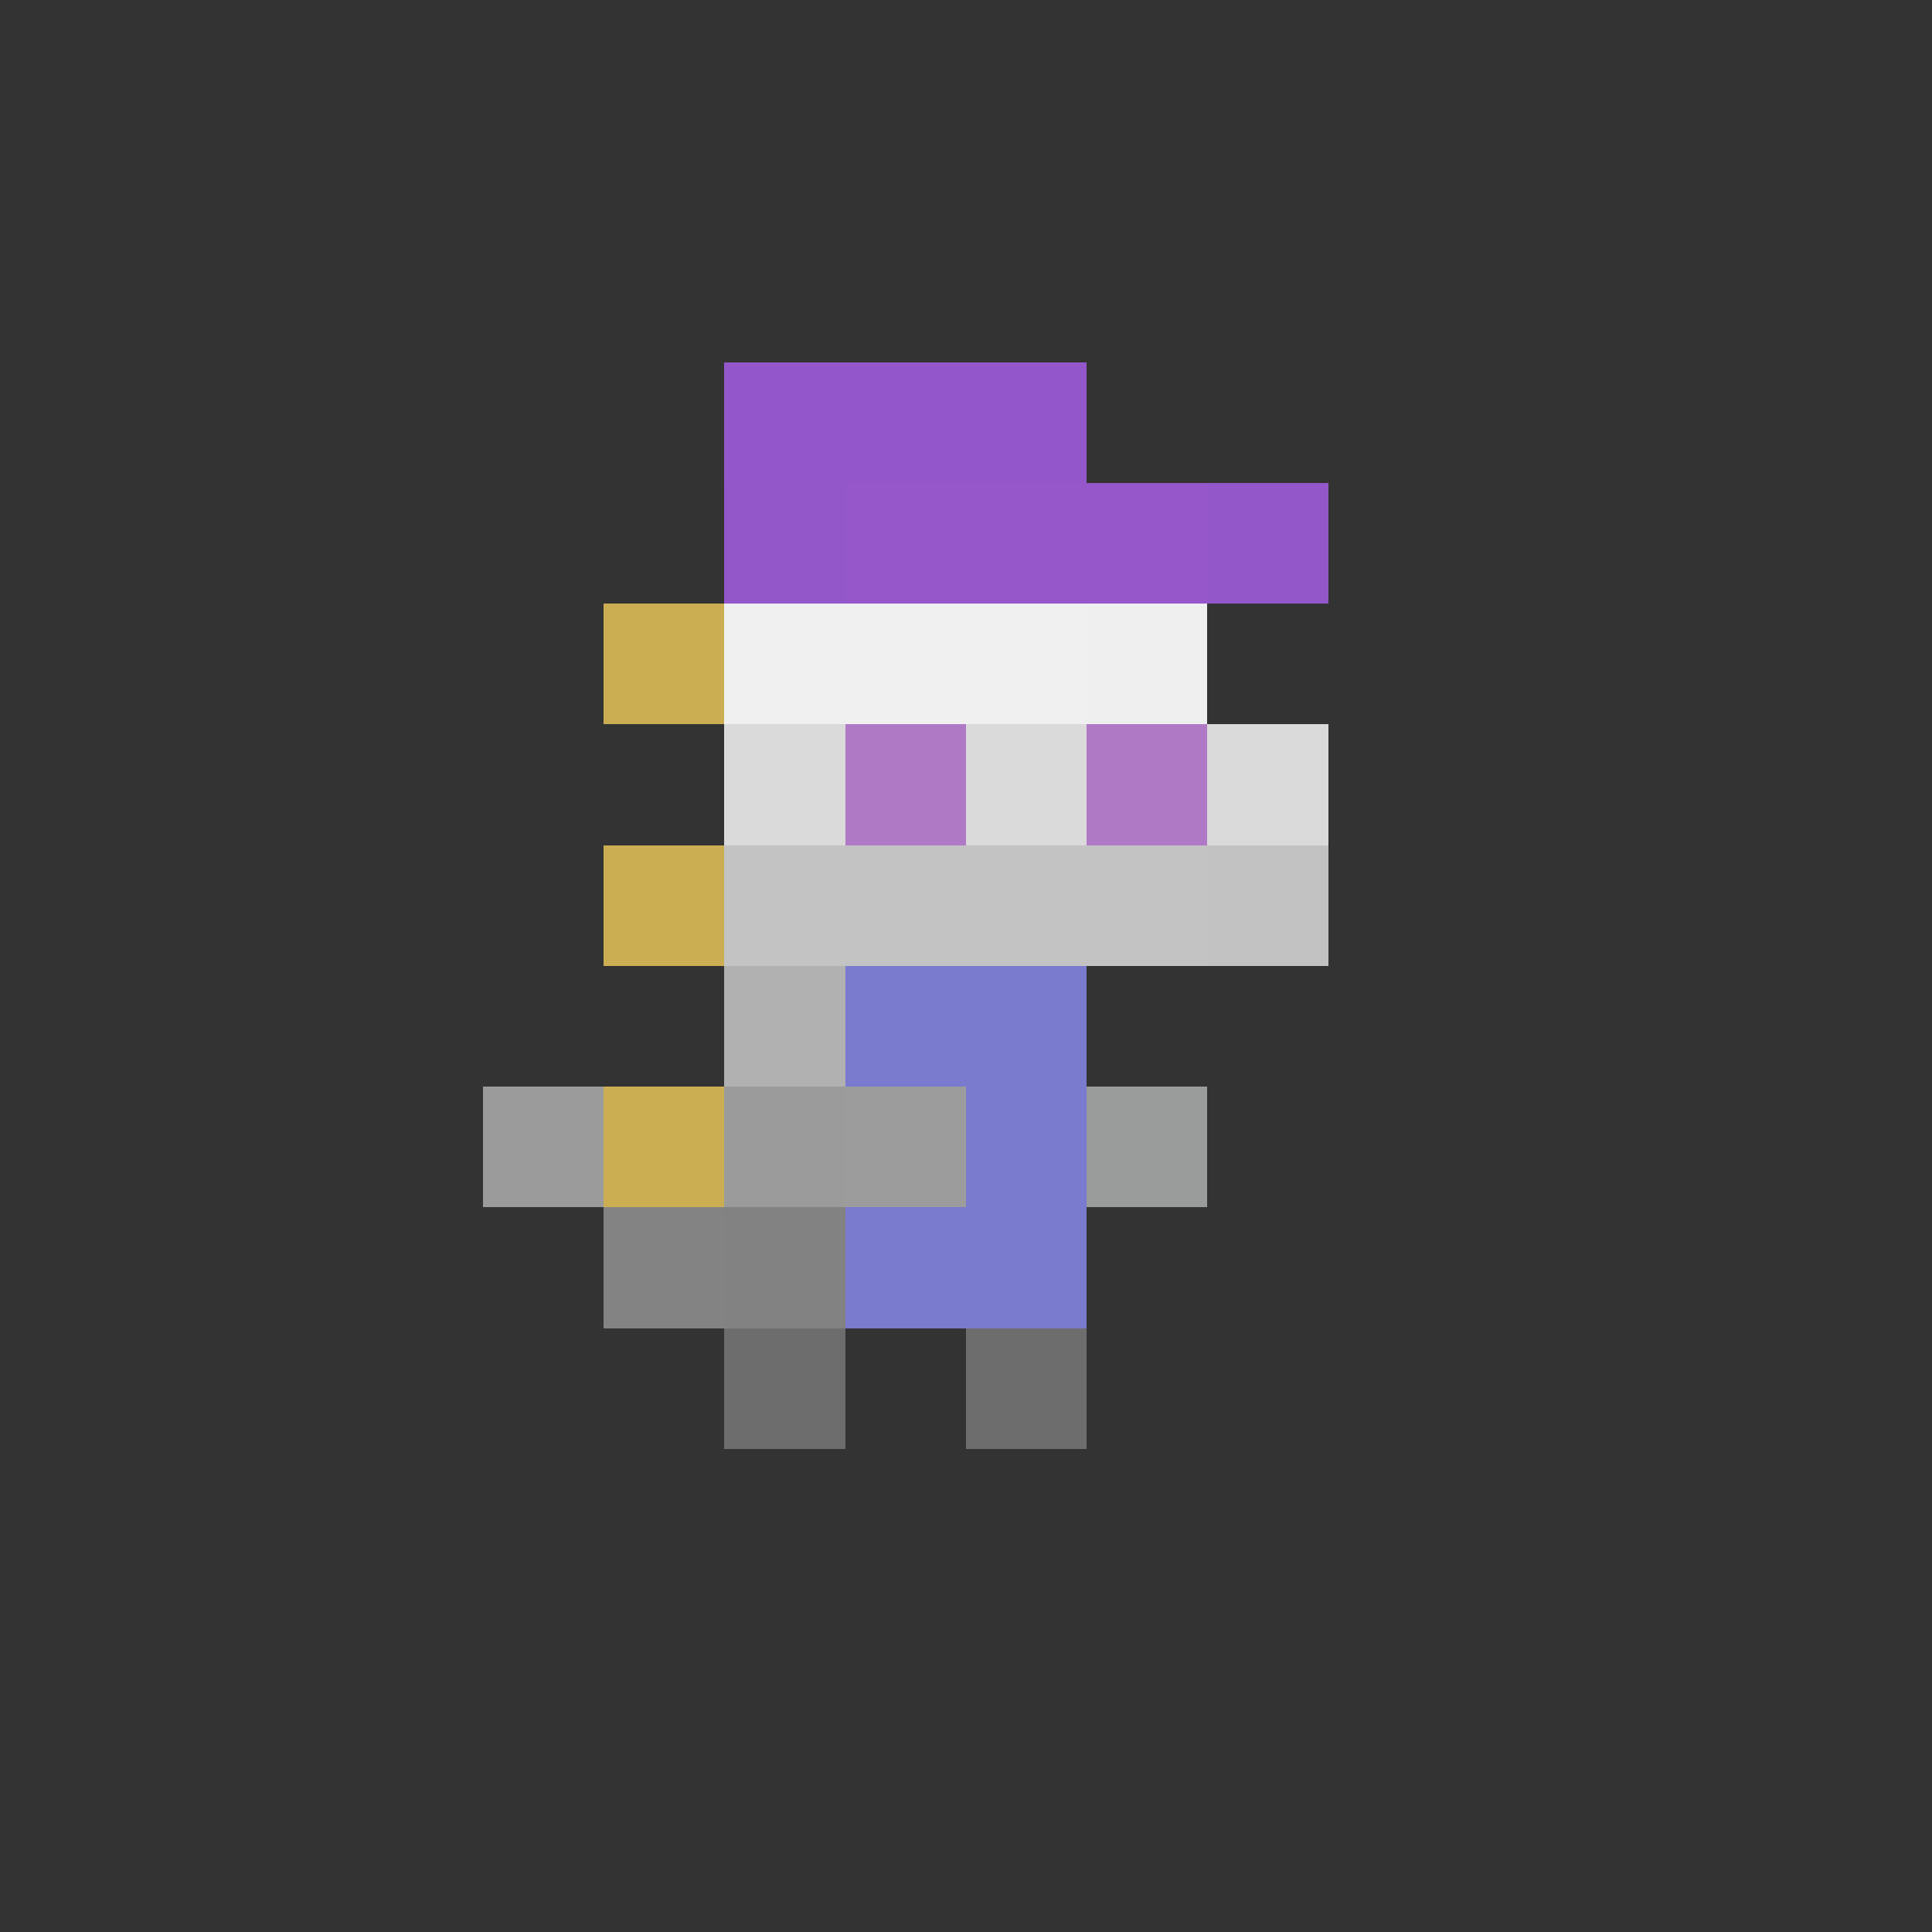 <svg viewBox="0 0 16 16" xmlns="http://www.w3.org/2000/svg">
<rect x="0" y="0" width="16" height="16" fill="#333333" stroke="none"/>
<rect x="6" y="3" width="1" height="1" fill="#9457CB" shape-rendering="crispEdges" />
<rect x="7" y="3" width="1" height="1" fill="#9457CB" shape-rendering="crispEdges" />
<rect x="8" y="3" width="1" height="1" fill="#9457CB" shape-rendering="crispEdges" />
<rect x="6" y="4" width="1" height="1" fill="#9357CA" shape-rendering="crispEdges" />
<rect x="7" y="4" width="1" height="1" fill="#9557CA" shape-rendering="crispEdges" />
<rect x="8" y="4" width="1" height="1" fill="#9557CA" shape-rendering="crispEdges" />
<rect x="9" y="4" width="1" height="1" fill="#9557CA" shape-rendering="crispEdges" />
<rect x="10" y="4" width="1" height="1" fill="#9457CA" shape-rendering="crispEdges" />
<rect x="5" y="5" width="1" height="1" fill="#CCAE52" shape-rendering="crispEdges" />
<rect x="6" y="5" width="1" height="1" fill="#F0F0F0" shape-rendering="crispEdges" />
<rect x="7" y="5" width="1" height="1" fill="#F0F0F0" shape-rendering="crispEdges" />
<rect x="8" y="5" width="1" height="1" fill="#F0F0F0" shape-rendering="crispEdges" />
<rect x="9" y="5" width="1" height="1" fill="#EFEFF0" shape-rendering="crispEdges" />
<rect x="6" y="6" width="1" height="1" fill="#DADADA" shape-rendering="crispEdges" />
<rect x="7" y="6" width="1" height="1" fill="#B079C6" shape-rendering="crispEdges" />
<rect x="8" y="6" width="1" height="1" fill="#DADADA" shape-rendering="crispEdges" />
<rect x="9" y="6" width="1" height="1" fill="#B079C6" shape-rendering="crispEdges" />
<rect x="10" y="6" width="1" height="1" fill="#DADADA" shape-rendering="crispEdges" />
<rect x="5" y="7" width="1" height="1" fill="#CCAE52" shape-rendering="crispEdges" />
<rect x="6" y="7" width="1" height="1" fill="#C3C3C3" shape-rendering="crispEdges" />
<rect x="7" y="7" width="1" height="1" fill="#C3C3C3" shape-rendering="crispEdges" />
<rect x="8" y="7" width="1" height="1" fill="#C3C3C3" shape-rendering="crispEdges" />
<rect x="9" y="7" width="1" height="1" fill="#C3C3C3" shape-rendering="crispEdges" />
<rect x="10" y="7" width="1" height="1" fill="#C2C2C2" shape-rendering="crispEdges" />
<rect x="6" y="8" width="1" height="1" fill="#B1B1B1" shape-rendering="crispEdges" />
<rect x="7" y="8" width="1" height="1" fill="#7A7ACF" shape-rendering="crispEdges" />
<rect x="8" y="8" width="1" height="1" fill="#7A7ACF" shape-rendering="crispEdges" />
<rect x="4" y="9" width="1" height="1" fill="#9B9B9B" shape-rendering="crispEdges" />
<rect x="5" y="9" width="1" height="1" fill="#CCAE52" shape-rendering="crispEdges" />
<rect x="6" y="9" width="1" height="1" fill="#9B9B9B" shape-rendering="crispEdges" />
<rect x="7" y="9" width="1" height="1" fill="#9C9C9C" shape-rendering="crispEdges" />
<rect x="8" y="9" width="1" height="1" fill="#7A7ACF" shape-rendering="crispEdges" />
<rect x="9" y="9" width="1" height="1" fill="#9A9B9B" shape-rendering="crispEdges" />
<rect x="5" y="10" width="1" height="1" fill="#838383" shape-rendering="crispEdges" />
<rect x="6" y="10" width="1" height="1" fill="#828282" shape-rendering="crispEdges" />
<rect x="7" y="10" width="1" height="1" fill="#7A7ACE" shape-rendering="crispEdges" />
<rect x="8" y="10" width="1" height="1" fill="#7A7ACE" shape-rendering="crispEdges" />
<rect x="6" y="11" width="1" height="1" fill="#6D6D6D" shape-rendering="crispEdges" />
<rect x="8" y="11" width="1" height="1" fill="#6D6D6D" shape-rendering="crispEdges" />
</svg>